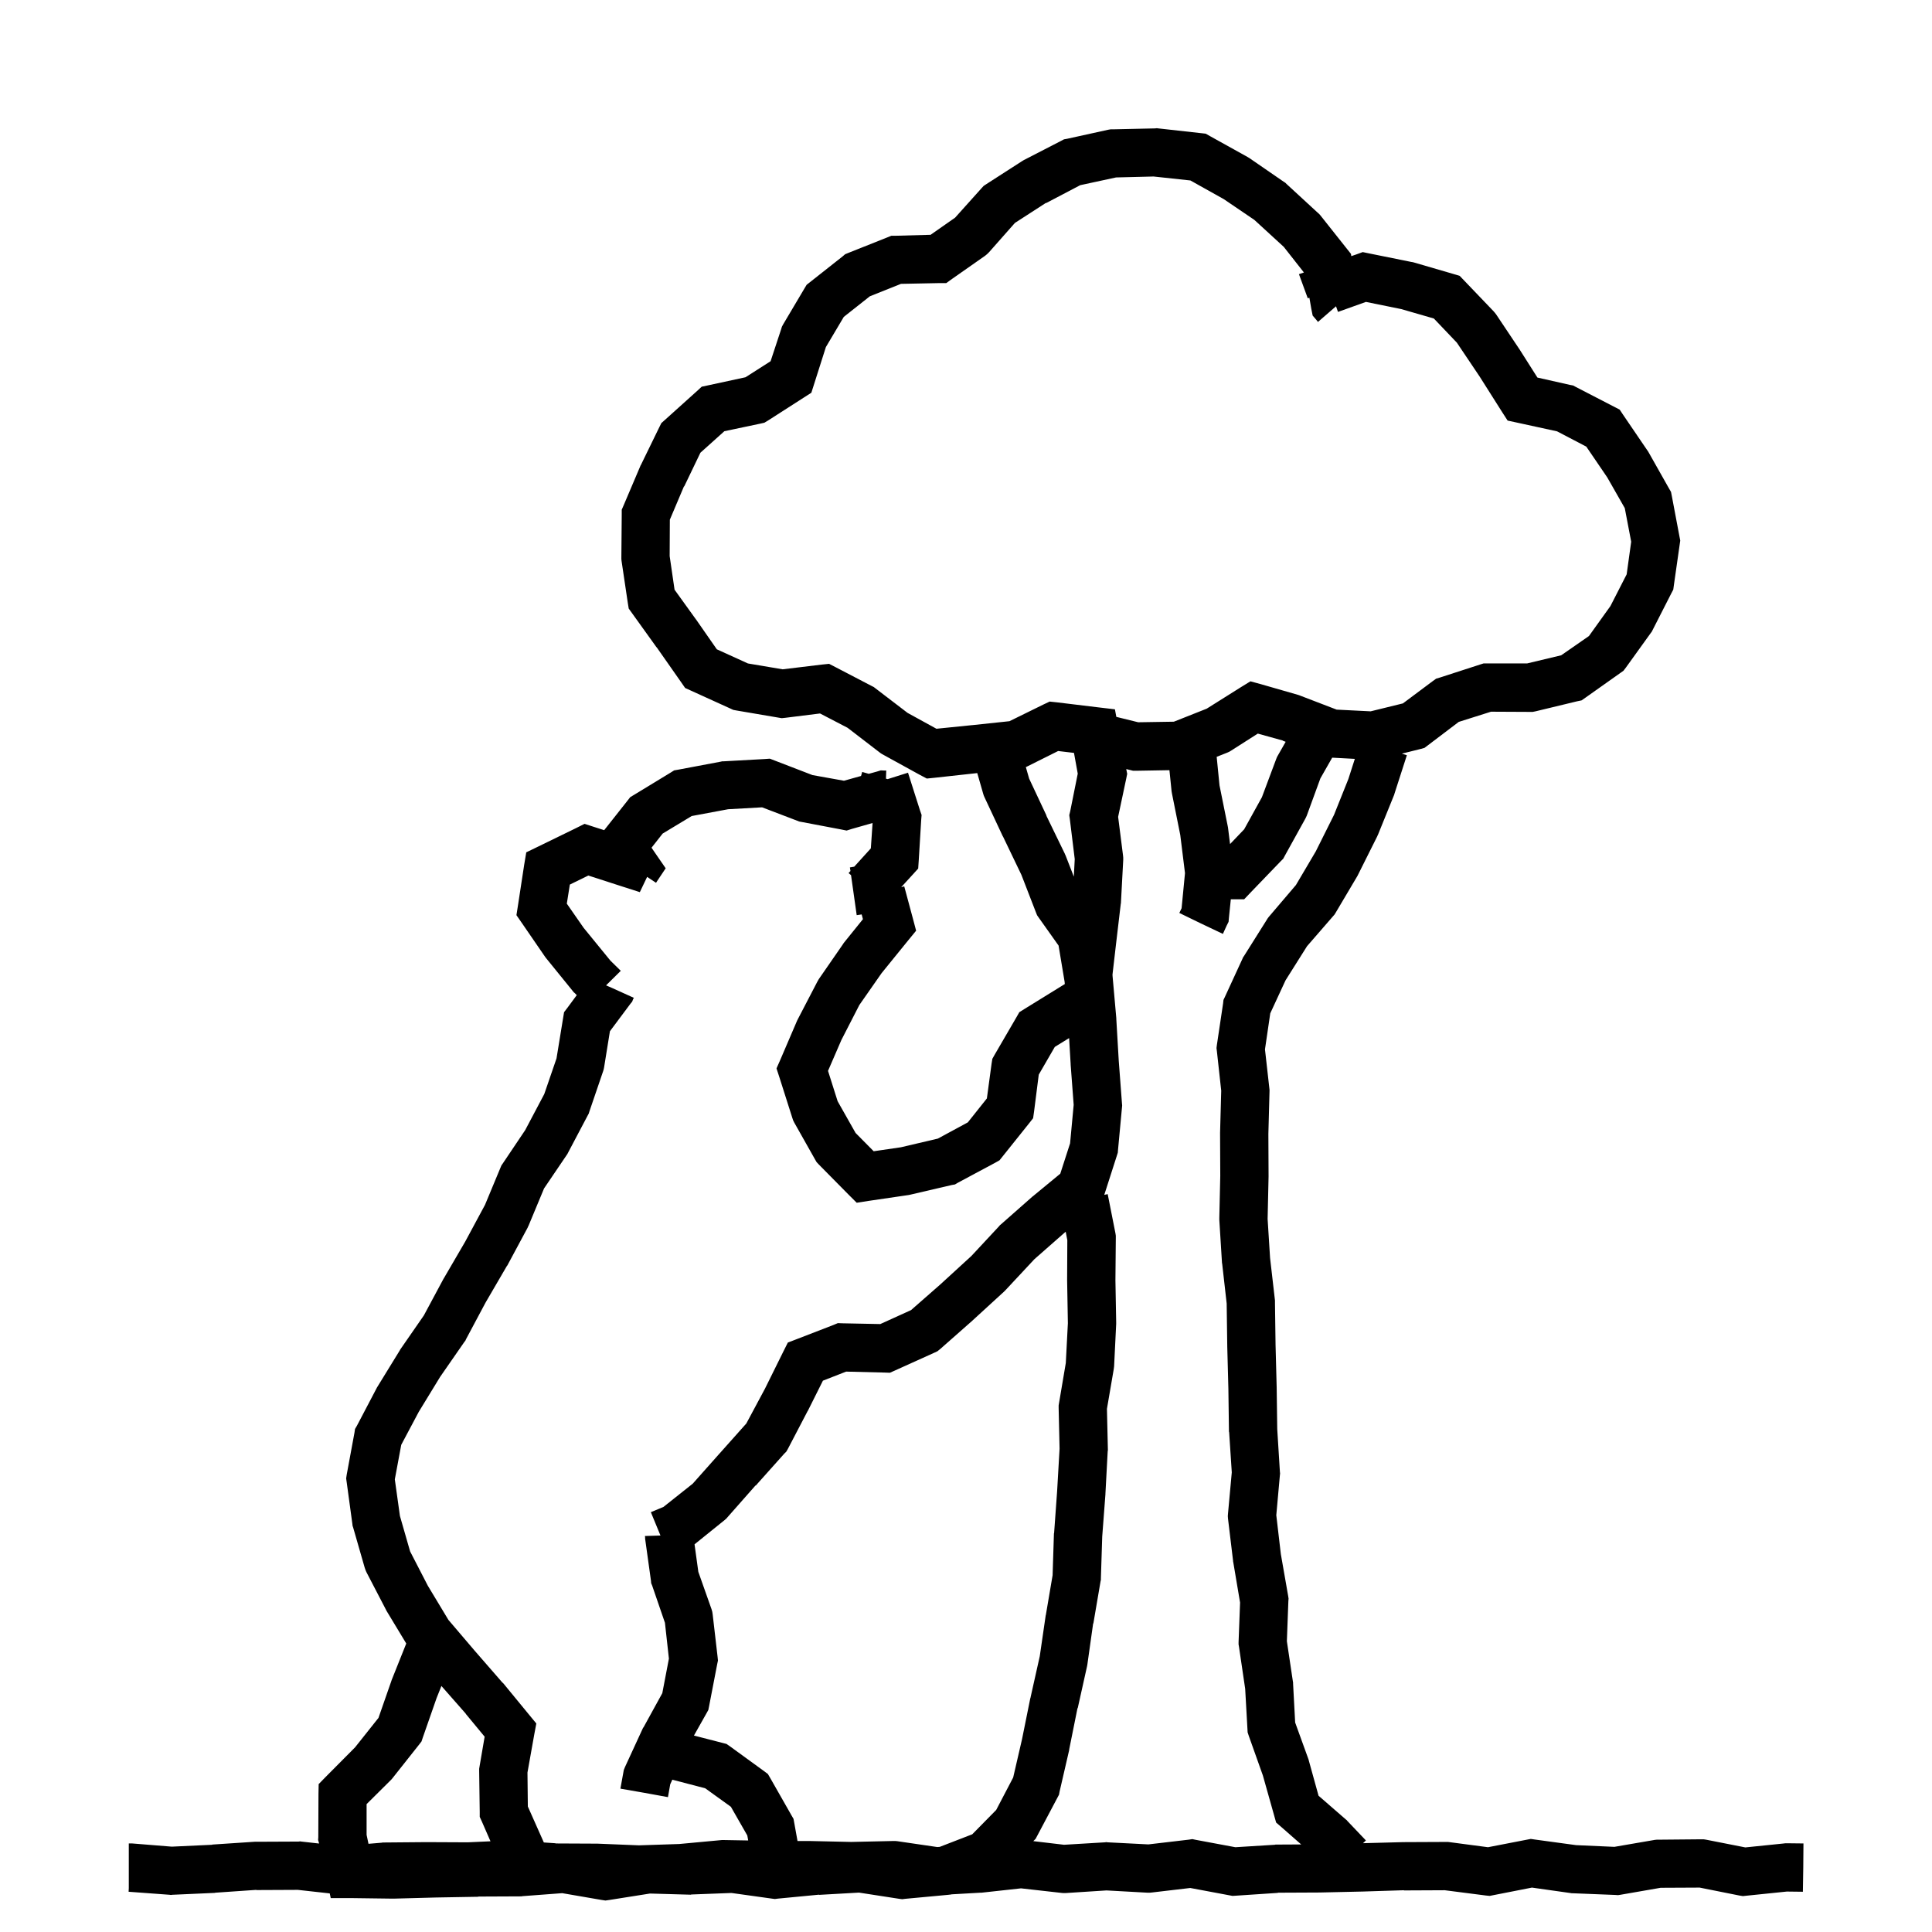 <svg width="120" height="120" viewBox="0 0 120 120" fill="none" xmlns="http://www.w3.org/2000/svg">
<path d="M71.945 7.975L74.582 8.268L74.887 8.303L75.156 8.455L77.477 9.744L77.594 9.814L79.738 11.291L79.832 11.35L79.914 11.432L81.848 13.213L81.941 13.295L82.012 13.377L83.676 15.475L83.91 15.768L83.932 15.909L84.254 15.799L84.641 15.658L85.039 15.74L87.652 16.268L87.723 16.279L87.781 16.291L90.277 17.018L90.664 17.135L90.945 17.428L92.762 19.326L92.844 19.42L92.926 19.525L94.391 21.717L94.402 21.729L94.414 21.752L95.492 23.451L97.519 23.908L97.707 23.943L97.883 24.037L100.602 25.443L100.812 25.76L102.312 27.963L102.348 28.01L102.383 28.068L103.66 30.33L103.789 30.553L103.836 30.787L104.316 33.33L104.363 33.576L103.965 36.365L103.93 36.623L103.812 36.846L102.641 39.143L102.594 39.236L102.523 39.33L100.988 41.463L100.836 41.662L100.637 41.803L98.469 43.338L98.234 43.502L97.953 43.56L95.375 44.182L95.199 44.217H95.012L92.609 44.205L90.606 44.838L88.707 46.279L88.473 46.455L88.168 46.537L87.072 46.81L87.383 46.908L86.609 49.31L86.598 49.357L86.574 49.416L85.59 51.842L85.566 51.889L85.543 51.947L84.312 54.408L82.965 56.682L82.894 56.799L82.812 56.893L81.184 58.768L79.848 60.889L78.898 62.94L78.57 65.178L78.84 67.58L78.852 67.686V67.779L78.781 70.428L78.793 73.018V73.076L78.734 75.713L78.887 78.139L79.191 80.775V80.928L79.227 83.541L79.297 86.189V86.201L79.332 88.768L79.496 91.404L79.508 91.522L79.496 91.627L79.273 94.111L79.555 96.525L80.012 99.139L80.035 99.291L80.023 99.443L79.93 101.939L80.305 104.447L80.316 104.506V104.576L80.445 106.99L81.277 109.287L81.301 109.381L81.898 111.537L83.598 113.014L83.644 113.049L83.691 113.107L84.84 114.314L84.659 114.484L87.16 114.418H87.195L89.832 114.406H89.938L90.031 114.418L92.422 114.734L94.836 114.266L95.082 114.219L95.316 114.254L97.894 114.605L100.273 114.711L102.793 114.277L102.91 114.266H103.027L105.664 114.242H105.816L105.969 114.266L108.406 114.746L110.809 114.5L110.891 114.488H110.973L112.016 114.5L112.004 116L111.98 117.5L110.984 117.488L108.477 117.746L108.254 117.77L108.031 117.734L105.57 117.242L103.145 117.254L100.648 117.688L100.496 117.711L100.332 117.699L97.695 117.594H97.625L97.555 117.582L95.152 117.242L92.762 117.711L92.527 117.758L92.293 117.734L89.738 117.406L87.207 117.418L87.195 117.406L84.606 117.488H84.594L81.957 117.547H81.934L79.367 117.559L79.379 117.57L76.742 117.746L76.555 117.758L73.93 117.266L71.539 117.547L71.41 117.559H71.281L68.727 117.418L66.172 117.582H66.043L65.914 117.57L63.418 117.289L60.957 117.559H60.887L59.096 117.661L59.074 117.67L58.875 117.693L56.227 117.939L56.039 117.963L55.852 117.939L53.355 117.553L50.883 117.693L50.871 117.682L48.305 117.928L48.129 117.951L47.953 117.928L45.434 117.576L42.949 117.67L42.902 117.682H42.855L40.371 117.611L37.852 118.01L37.605 118.045L37.371 118.01L34.922 117.588L32.438 117.775L32.391 117.787H32.344L29.707 117.799L29.719 117.811L27.082 117.857L24.445 117.928H24.398L21.75 117.893H20.543L20.481 117.603L18.5 117.383L15.922 117.395V117.383L13.379 117.559H13.367L13.355 117.57L10.707 117.688L10.613 117.699L10.531 117.688L7.988 117.5L8 117.277V114.5H8.211L10.672 114.699L13.18 114.582V114.57L15.816 114.395H15.91L18.547 114.383L18.641 114.371L18.723 114.383L19.816 114.505L19.805 114.447L19.758 114.283L19.77 114.107L19.781 111.424L19.793 110.814L20.227 110.369L22.055 108.529L23.508 106.701L24.305 104.416L24.328 104.346L25.233 102.081L24.008 100.053L23.961 99.959L22.754 97.639L22.695 97.498L22.648 97.357L21.934 94.873L21.898 94.768L21.887 94.662L21.535 92.072L21.5 91.826L21.535 91.592L22.016 88.99L22.051 88.756L22.168 88.557L23.398 86.213L23.422 86.166L23.445 86.131L24.828 83.881L24.852 83.834L24.875 83.799L26.328 81.701L27.535 79.451L27.547 79.428L27.57 79.393L28.895 77.119L30.125 74.834L31.086 72.525L31.145 72.385L31.227 72.268L32.621 70.193L33.805 67.955L34.566 65.74L34.977 63.221L35.035 62.869L35.258 62.576L35.824 61.81L35.698 61.682L35.64 61.635L35.593 61.576L33.929 59.525L33.858 59.432L32.417 57.334L32.077 56.842L32.171 56.244L32.558 53.713L32.687 52.94L33.39 52.6L35.769 51.44L36.308 51.17L36.882 51.357L37.527 51.563L38.98 49.724L39.144 49.513L39.378 49.372L41.651 47.989L41.874 47.849L42.144 47.802L44.757 47.31L44.862 47.286H44.956L47.499 47.145L47.815 47.122L48.12 47.239L50.464 48.142L52.421 48.493L53.48 48.197L53.527 48.041L53.551 47.947L53.961 48.063L54.483 47.919L54.706 47.849L54.94 47.86H55.046L55.029 48.366L55.133 48.393L56.398 47.994L57.148 50.35L57.242 50.619L57.219 50.9L57.066 53.42L57.031 53.947L56.68 54.334L55.976 55.103L56.164 55.053L56.703 57.057L56.902 57.807L56.422 58.393L54.758 60.443L53.375 62.424L52.262 64.592L51.43 66.514L52.027 68.4L53.141 70.369L54.266 71.506L55.953 71.26L58.25 70.721L60.113 69.713L61.297 68.225L61.59 66.057L61.637 65.764L61.789 65.494L63.125 63.197L63.312 62.869L63.629 62.67L65.926 61.252L66.137 61.122L66.125 60.982L65.75 58.732L64.519 56.998L64.414 56.846L64.344 56.67L63.441 54.338L62.293 51.947H62.281V51.935L61.156 49.533L61.109 49.428L61.074 49.322L60.699 48.017L60.695 48.018L58.035 48.31L57.566 48.357L57.145 48.135L54.801 46.846L54.707 46.787L54.613 46.717L52.645 45.205L50.934 44.315L48.777 44.584L48.555 44.607L48.344 44.572L45.73 44.127L45.543 44.092L45.367 44.01L42.918 42.897L42.555 42.732L42.32 42.393L40.785 40.201V40.213L39.262 38.092L39.051 37.799L38.992 37.435L38.605 34.834L38.594 34.717V34.6L38.617 31.963V31.658L38.734 31.389L39.766 28.963L39.777 28.928L39.801 28.893L40.949 26.537L41.078 26.279L41.301 26.08L43.293 24.287L43.586 24.018L43.973 23.936L46.305 23.432L47.863 22.436L48.52 20.443L48.566 20.291L48.648 20.139L49.961 17.924L50.102 17.689L52.328 15.932L52.492 15.791L52.691 15.709L55.105 14.748L55.363 14.643H55.633L57.801 14.584L59.324 13.518L60.965 11.69L61.094 11.549L61.27 11.432L63.473 10.014L63.59 9.943L65.91 8.748L66.086 8.654L66.285 8.619L68.84 8.057L68.981 8.033H69.133L71.746 7.975L71.852 7.963L71.945 7.975ZM82.012 48.346L81.168 50.654L81.121 50.76L81.074 50.853L79.797 53.162L79.703 53.338L79.562 53.478L77.711 55.4L77.277 55.857H76.448L76.332 56.998L76.309 57.256L76.191 57.49L75.957 58.006L74.598 57.361L73.25 56.705L73.391 56.412L73.602 54.232L73.309 51.865L72.793 49.287L72.769 49.147L72.636 47.837L70.578 47.873H70.379L70.191 47.826L69.952 47.768L69.953 47.772L70.012 48.065L69.953 48.357L69.449 50.736L69.754 53.139L69.766 53.268V53.408L69.625 56.045V56.092L69.613 56.139L69.32 58.623L69.098 60.543L69.102 60.56V60.607L69.336 63.244V63.291L69.488 65.893L69.688 68.541L69.699 68.658L69.688 68.787L69.441 71.436L69.43 71.588L69.383 71.74L68.589 74.213L68.801 74.17L69.281 76.596L69.305 76.748V76.9L69.281 79.525L69.328 82.127V82.232L69.199 84.869L69.188 84.951L69.176 85.045L68.754 87.506L68.812 90.025V90.084L68.801 90.143L68.66 92.779V92.814L68.461 95.439L68.379 98.018V98.123L68.356 98.228L67.91 100.842L67.898 100.83L67.535 103.408L67.512 103.525L66.938 106.104L66.926 106.092L66.41 108.658V108.693L65.812 111.283L65.777 111.471L65.684 111.646L64.43 114.014L64.324 114.213L64.18 114.356L66.09 114.582L68.633 114.43L68.715 114.418L68.797 114.43L71.328 114.559L73.824 114.266L74.059 114.23L74.281 114.277L76.731 114.734L79.18 114.582L79.227 114.57H79.262L80.819 114.562L79.602 113.494L79.262 113.201L79.144 112.779L78.441 110.283L77.562 107.811L77.492 107.6L77.481 107.389L77.34 104.893L76.953 102.268L76.93 102.139V101.998L77.023 99.537L76.602 97.041L76.59 96.994V96.959L76.273 94.322L76.262 94.17L76.273 94.018L76.508 91.451L76.344 88.955L76.332 88.92V88.885L76.297 86.26L76.227 83.623V83.6L76.191 80.963L75.91 78.478L75.898 78.443V78.408L75.734 75.772V75.643L75.793 73.041L75.781 70.404V70.357L75.852 67.744L75.582 65.283L75.559 65.096L75.582 64.908L75.969 62.318L75.992 62.107L76.086 61.908L77.176 59.541L77.211 59.459L77.269 59.377L78.676 57.139L78.734 57.045L78.805 56.951L80.492 54.971L81.723 52.885L82.859 50.611L83.75 48.385L84.151 47.135L82.745 47.06L82.012 48.346ZM66.09 76.592L64.25 78.209L62.445 80.143L62.363 80.225L60.418 82.006L60.395 82.029L58.402 83.787L58.227 83.928L58.027 84.022L55.59 85.123L55.273 85.264L54.934 85.252L52.555 85.193L51.113 85.756L50.176 87.631L50.164 87.643L48.934 89.998L48.84 90.162L48.711 90.291L46.941 92.272L46.93 92.26L45.195 94.228L45.113 94.322L45.02 94.404L43.139 95.921L43.375 97.631L44.195 99.951L44.242 100.115L44.266 100.279L44.57 102.904L44.594 103.139L44.547 103.361L44.043 105.975L43.996 106.209L43.879 106.42L43.102 107.798L44.857 108.25L45.127 108.32L45.361 108.484L47.424 109.984L47.693 110.184L47.857 110.465L49.158 112.75L49.287 112.973L49.334 113.23L49.535 114.348H50.27L52.871 114.406L55.484 114.348H55.613L55.73 114.359L58.215 114.723L58.37 114.712L60.387 113.932L61.875 112.42L62.93 110.404L63.48 108.025L63.996 105.471L64.008 105.459V105.436L64.582 102.869L64.945 100.373V100.35L64.957 100.326L65.379 97.842L65.461 95.275V95.252L65.473 95.217L65.66 92.615L65.812 89.978L65.754 87.447V87.295L65.777 87.154L66.199 84.658L66.328 82.186L66.281 79.537V79.49L66.293 77.029L66.193 76.506L66.09 76.592ZM45.226 50.263L42.964 50.685L41.159 51.774L40.468 52.653L40.773 53.099L41.347 53.931L40.784 54.774L40.749 54.833L40.195 54.465L39.741 55.412L38.499 55.014L36.542 54.381L35.394 54.943L35.206 56.127L36.249 57.627L37.913 59.666L38.558 60.299L37.643 61.203L38 61.357L39.371 61.978L39.324 62.06L39.266 62.213L39.16 62.342L37.883 64.053L37.52 66.303L37.496 66.42L37.461 66.537L36.605 69.045L36.57 69.162L36.512 69.268L35.281 71.6L35.246 71.67L35.199 71.74L33.793 73.814L32.832 76.123L32.797 76.193L32.773 76.252L31.52 78.584L31.508 78.607L31.484 78.631L30.16 80.904L28.941 83.189L28.906 83.272L28.848 83.342L27.336 85.522L26.012 87.689L24.922 89.74L24.523 91.885L24.84 94.158L25.473 96.361L26.574 98.494L27.852 100.615L29.48 102.525L31.215 104.518L31.238 104.529L31.25 104.541L32.867 106.51L33.312 107.049L33.184 107.729L32.762 110.096L32.785 112.205L33.734 114.338L33.779 114.439L34.508 114.488L34.496 114.5L37.051 114.512H37.098L39.688 114.617L42.184 114.535L44.832 114.289H44.984L46.472 114.315L46.416 114.004L45.397 112.223L43.803 111.074L41.759 110.54L41.629 110.826L41.488 111.623L40.012 111.354L38.535 111.096L38.711 110.123L38.746 109.936L38.816 109.76L39.918 107.369L39.941 107.322L39.977 107.275L41.137 105.166L41.547 103.021L41.301 100.795L40.504 98.475L40.445 98.334L40.434 98.193L40.082 95.662L40.07 95.592V95.51L40.059 95.404L41.023 95.374L41 95.318L40.426 93.924L41.211 93.596L43.027 92.154L44.703 90.268L44.715 90.256L46.355 88.416L47.516 86.248L48.676 83.904L48.934 83.389L49.484 83.178L51.758 82.299L52.039 82.182L52.344 82.193L54.676 82.24L56.586 81.373L58.391 79.791L60.336 78.01L62.059 76.158L62.105 76.1L62.164 76.053L64.144 74.307L64.168 74.295L64.191 74.272L65.856 72.9L66.465 71.014L66.688 68.623L66.5 66.127V66.092L66.404 64.478L65.516 65.025L64.519 66.748L64.227 69.045L64.168 69.455L63.91 69.783L62.082 72.068L61.812 72.221L59.492 73.463L59.316 73.568L59.117 73.603L56.551 74.201L56.434 74.225L53.961 74.588L53.211 74.705L52.672 74.166L50.855 72.326L50.715 72.174L50.621 72.01L49.332 69.725L49.262 69.584L49.215 69.443L48.406 66.9L48.23 66.361L48.453 65.857L49.508 63.397L49.555 63.303L50.762 60.982L50.855 60.818L52.355 58.65L52.391 58.592L52.426 58.545L53.598 57.092L53.52 56.797L53.211 56.842L53 55.353L52.859 54.357L52.707 54.228L52.824 54.1L52.789 53.877L53.059 53.83L54.09 52.693L54.197 51.119L52.925 51.481L52.585 51.587L52.233 51.517L49.761 51.048L49.632 51.024L49.515 50.977L47.335 50.145L45.226 50.263ZM27.117 105.471L26.262 107.92L26.18 108.166L26.027 108.365L24.375 110.451L24.316 110.521L24.258 110.58L22.77 112.057V113.967L22.888 114.522L23.715 114.453L23.762 114.441H23.82L26.469 114.418H26.492L29.047 114.43L30.465 114.366L29.926 113.131L29.797 112.85V112.545L29.762 110.002V109.861L29.785 109.721L30.102 107.869L28.93 106.451V106.439L27.417 104.719L27.117 105.471ZM63.801 47.607L63.717 47.647L63.922 48.361L65 50.658H64.988L66.137 53.025L66.16 53.084L66.184 53.131L66.697 54.45L66.754 53.361L66.449 50.877L66.414 50.631L66.473 50.385L66.941 48.053L66.707 46.764L65.723 46.647L63.801 47.607ZM76.473 46.619L76.356 46.69L76.227 46.748L75.57 47.008L75.746 48.783L76.25 51.279L76.273 51.397L76.401 52.426L77.277 51.51L78.379 49.518L79.269 47.139L79.316 47.022L79.375 46.916L79.855 46.075L79.684 46.01V45.998L78.125 45.565L76.473 46.619ZM69.32 11.021L67.094 11.502L64.973 12.615L64.961 12.604L63.039 13.846L61.434 15.662L61.316 15.779L61.188 15.885L59.148 17.314L58.773 17.584H58.316L55.961 17.631L54.027 18.404L52.41 19.682L51.297 21.557L50.395 24.393L49.938 24.686L47.711 26.115L47.477 26.256L47.219 26.314L44.992 26.783L43.504 28.119L42.496 30.217L42.484 30.205L41.605 32.279L41.594 34.541L41.898 36.627L43.223 38.467L43.234 38.478L44.523 40.33L46.457 41.209L48.613 41.572L51.039 41.279L51.496 41.232L51.906 41.443L54.156 42.615L54.273 42.674L54.379 42.756L56.371 44.279L58.164 45.264L60.367 45.041H60.379L62.699 44.795L64.797 43.764L65.195 43.576L65.641 43.623L68.16 43.928L69.25 44.057L69.337 44.526L70.695 44.861L72.91 44.826L74.949 44.018L77.094 42.67L77.668 42.318L78.312 42.494L80.633 43.162L80.703 43.185L80.762 43.209L83.023 44.076L85.133 44.182L87.137 43.69L88.988 42.307L89.199 42.154L89.434 42.084L91.93 41.275L92.152 41.205H94.859L96.969 40.701L98.691 39.506L100.027 37.643L101.035 35.674L101.316 33.647L100.918 31.561L99.828 29.65L98.527 27.74L96.711 26.791L94.238 26.252L93.641 26.123L93.301 25.596L91.906 23.393L90.488 21.283L89.059 19.783L87.031 19.197L84.84 18.752L83.106 19.373L82.982 19.024L81.859 19.998L81.801 19.916L81.531 19.6L81.449 19.189L81.328 18.493L81.231 18.529L81.207 18.471L80.68 17.029L80.988 16.924L79.738 15.334L77.91 13.658L76.012 12.369L73.938 11.209L71.652 10.963L69.32 11.021Z" fill="black"/>
</svg>
